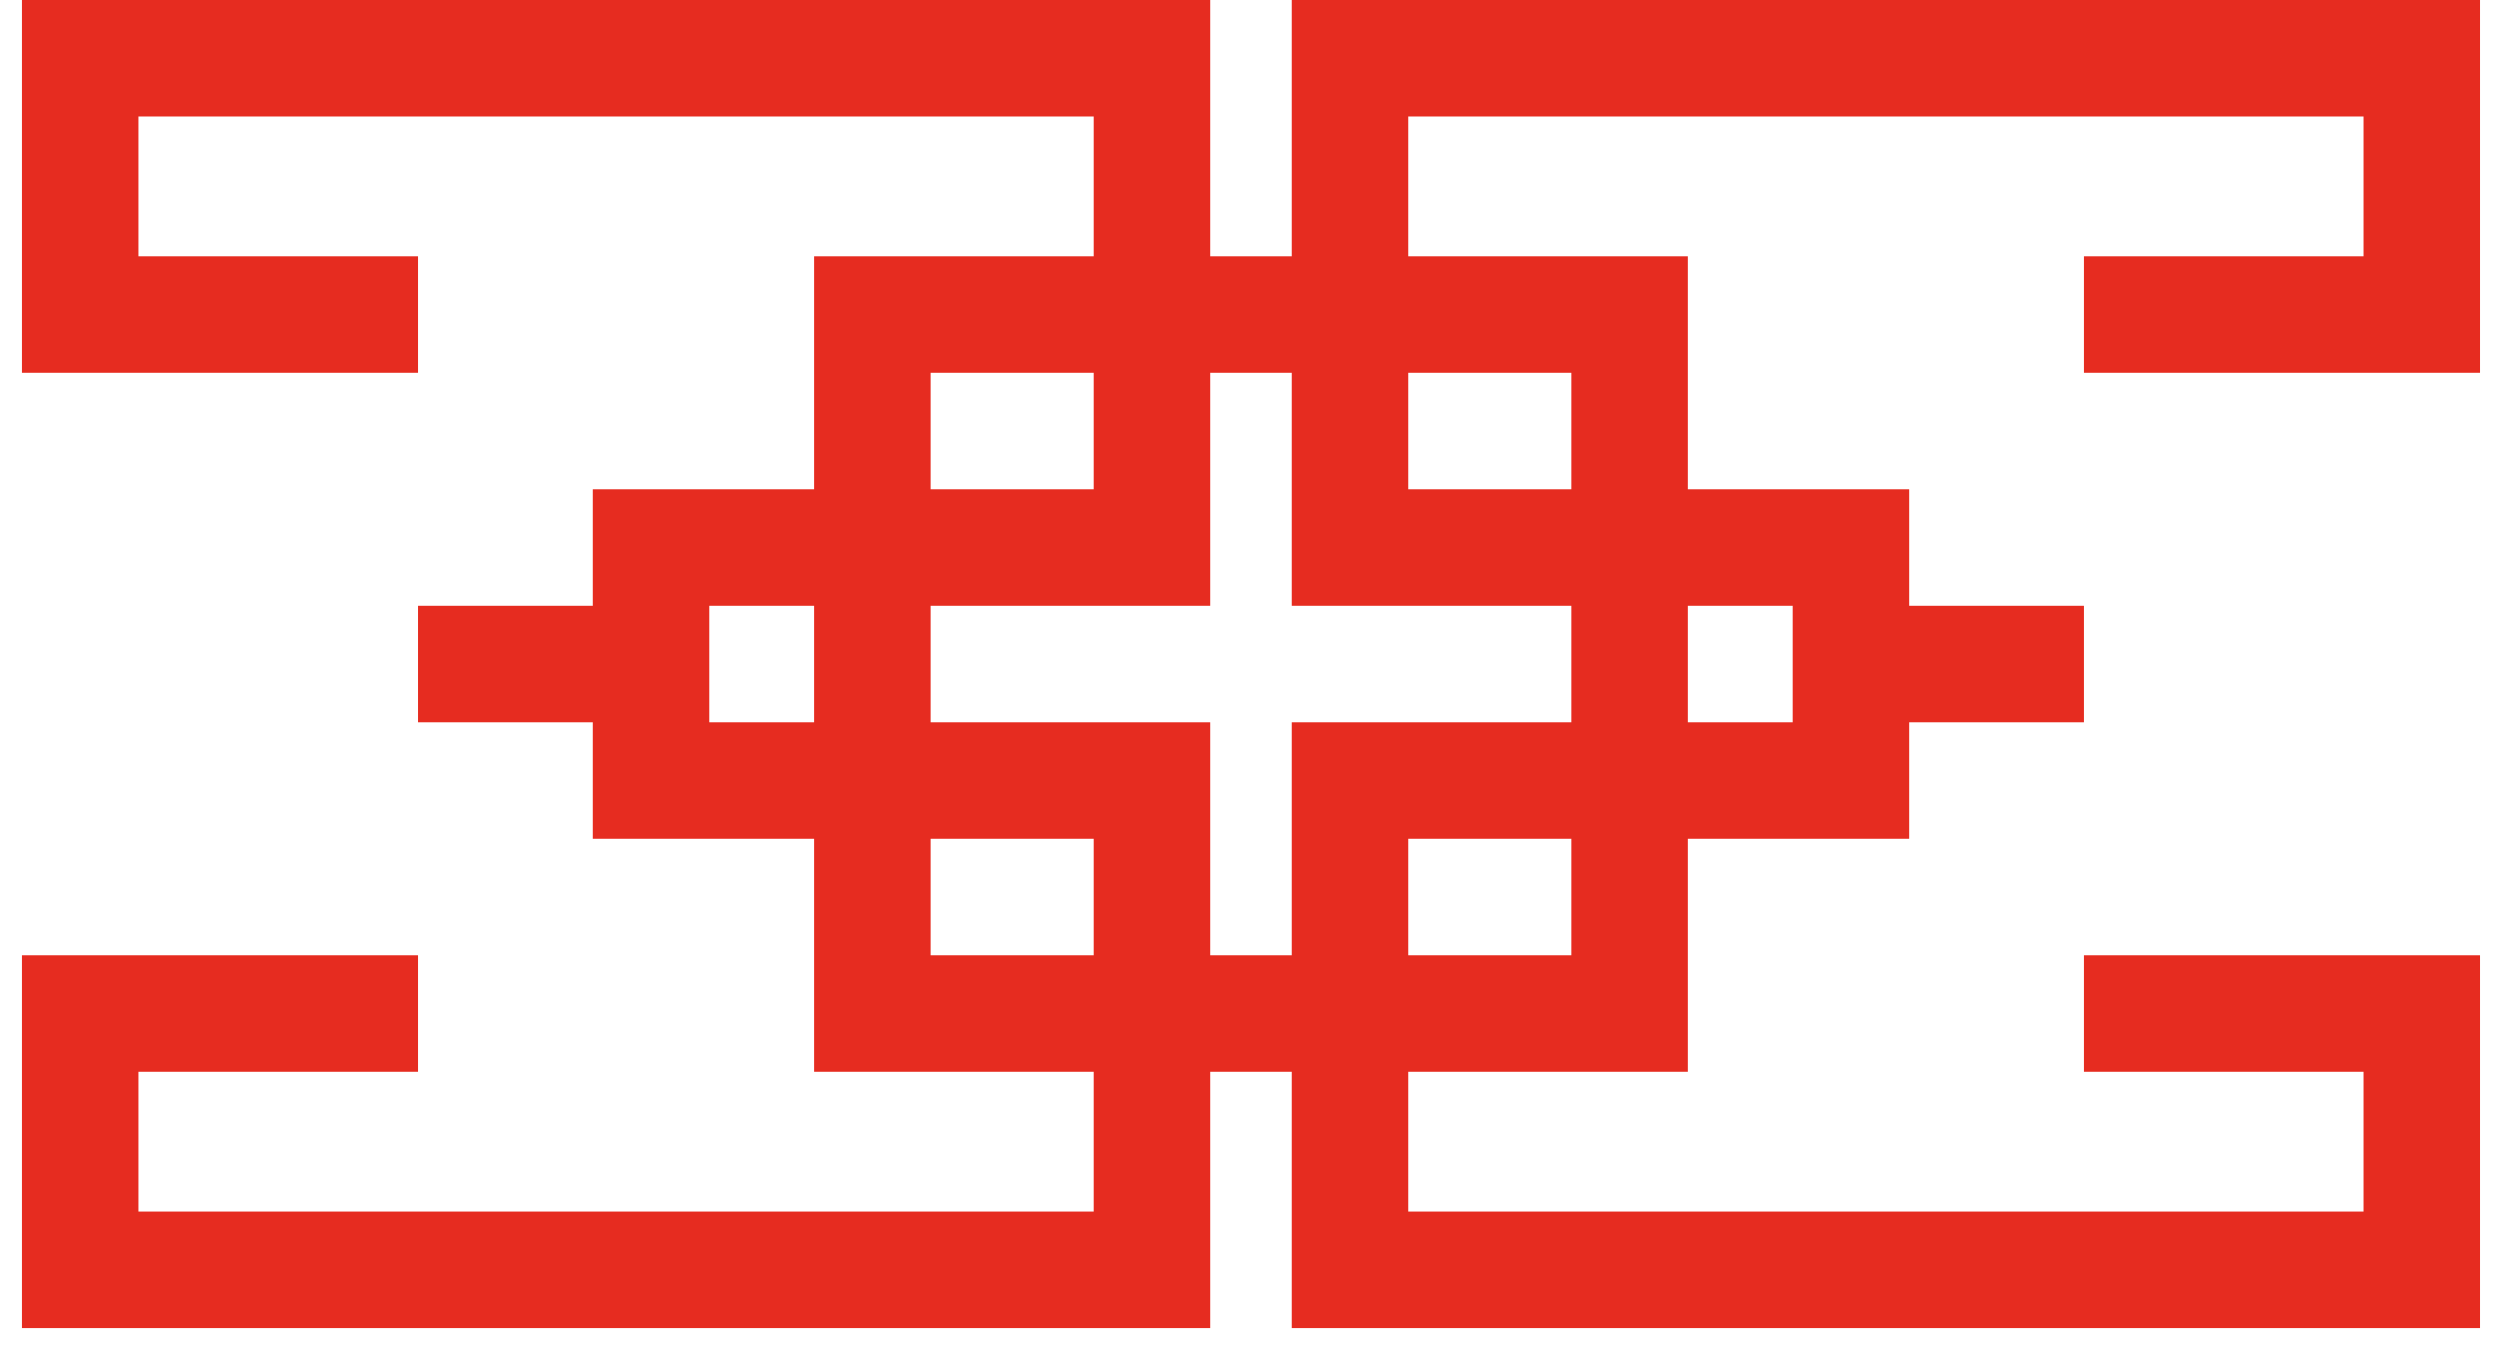 <svg width="104" height="56" viewBox="0 0 104 56" fill="none" xmlns="http://www.w3.org/2000/svg">
<path fill-rule="evenodd" clip-rule="evenodd" d="M45.498 0L5.759 0L0.913 0L0.913 0V10.662V15.508H5.759H17.39V10.662H5.759V4.846H45.498V10.662H45.498L38.714 10.662L33.867 10.662V15.508V20.354H29.506H24.66H24.66V25.201H17.39V30.047H24.66V34.893V34.893H29.506V34.893H33.867V34.893V39.739V44.586H38.714H45.498L45.498 44.586L45.498 50.401H5.759V44.586H17.39V39.739H5.759H0.913V44.586V55.247L0.913 55.248H50.345V50.401L50.345 44.586H53.737L53.737 50.401V55.248H103.169L103.169 55.247V44.586V39.739H98.323H86.692V44.586H98.323V50.401H58.583V44.586H65.368H70.214V39.739V34.893V34.893H74.576V34.893H79.422V34.893V30.047H86.692V25.201H79.422V20.354H74.576H70.214V15.508V10.662L65.368 10.662L58.583 10.662V4.846H98.323V10.662H86.692V15.508H98.323H103.169V10.662V0L98.323 0L58.583 0L53.737 0V4.846L53.737 10.662H50.345L50.345 4.846V0L45.498 0ZM53.737 39.739V39.739V34.893V30.047H58.583H65.368L65.368 25.201H58.583H53.737V20.354V15.508H50.345V20.354V25.201H45.498H38.714L38.714 30.047H45.498H50.345V34.893V39.739V39.739H53.737ZM38.714 15.508H45.498H45.498V20.354H38.714V15.508ZM58.583 20.354V15.508H65.368V20.354H58.583ZM29.506 30.047V25.201H33.867L33.867 30.047H29.506ZM38.714 34.893V34.893V39.739H45.498V34.893H38.714ZM74.576 30.047V25.201H70.214L70.214 30.047H74.576ZM65.368 34.893V34.893V39.739H58.583V34.893H65.368Z" fill="#E62C20"/>
</svg>
